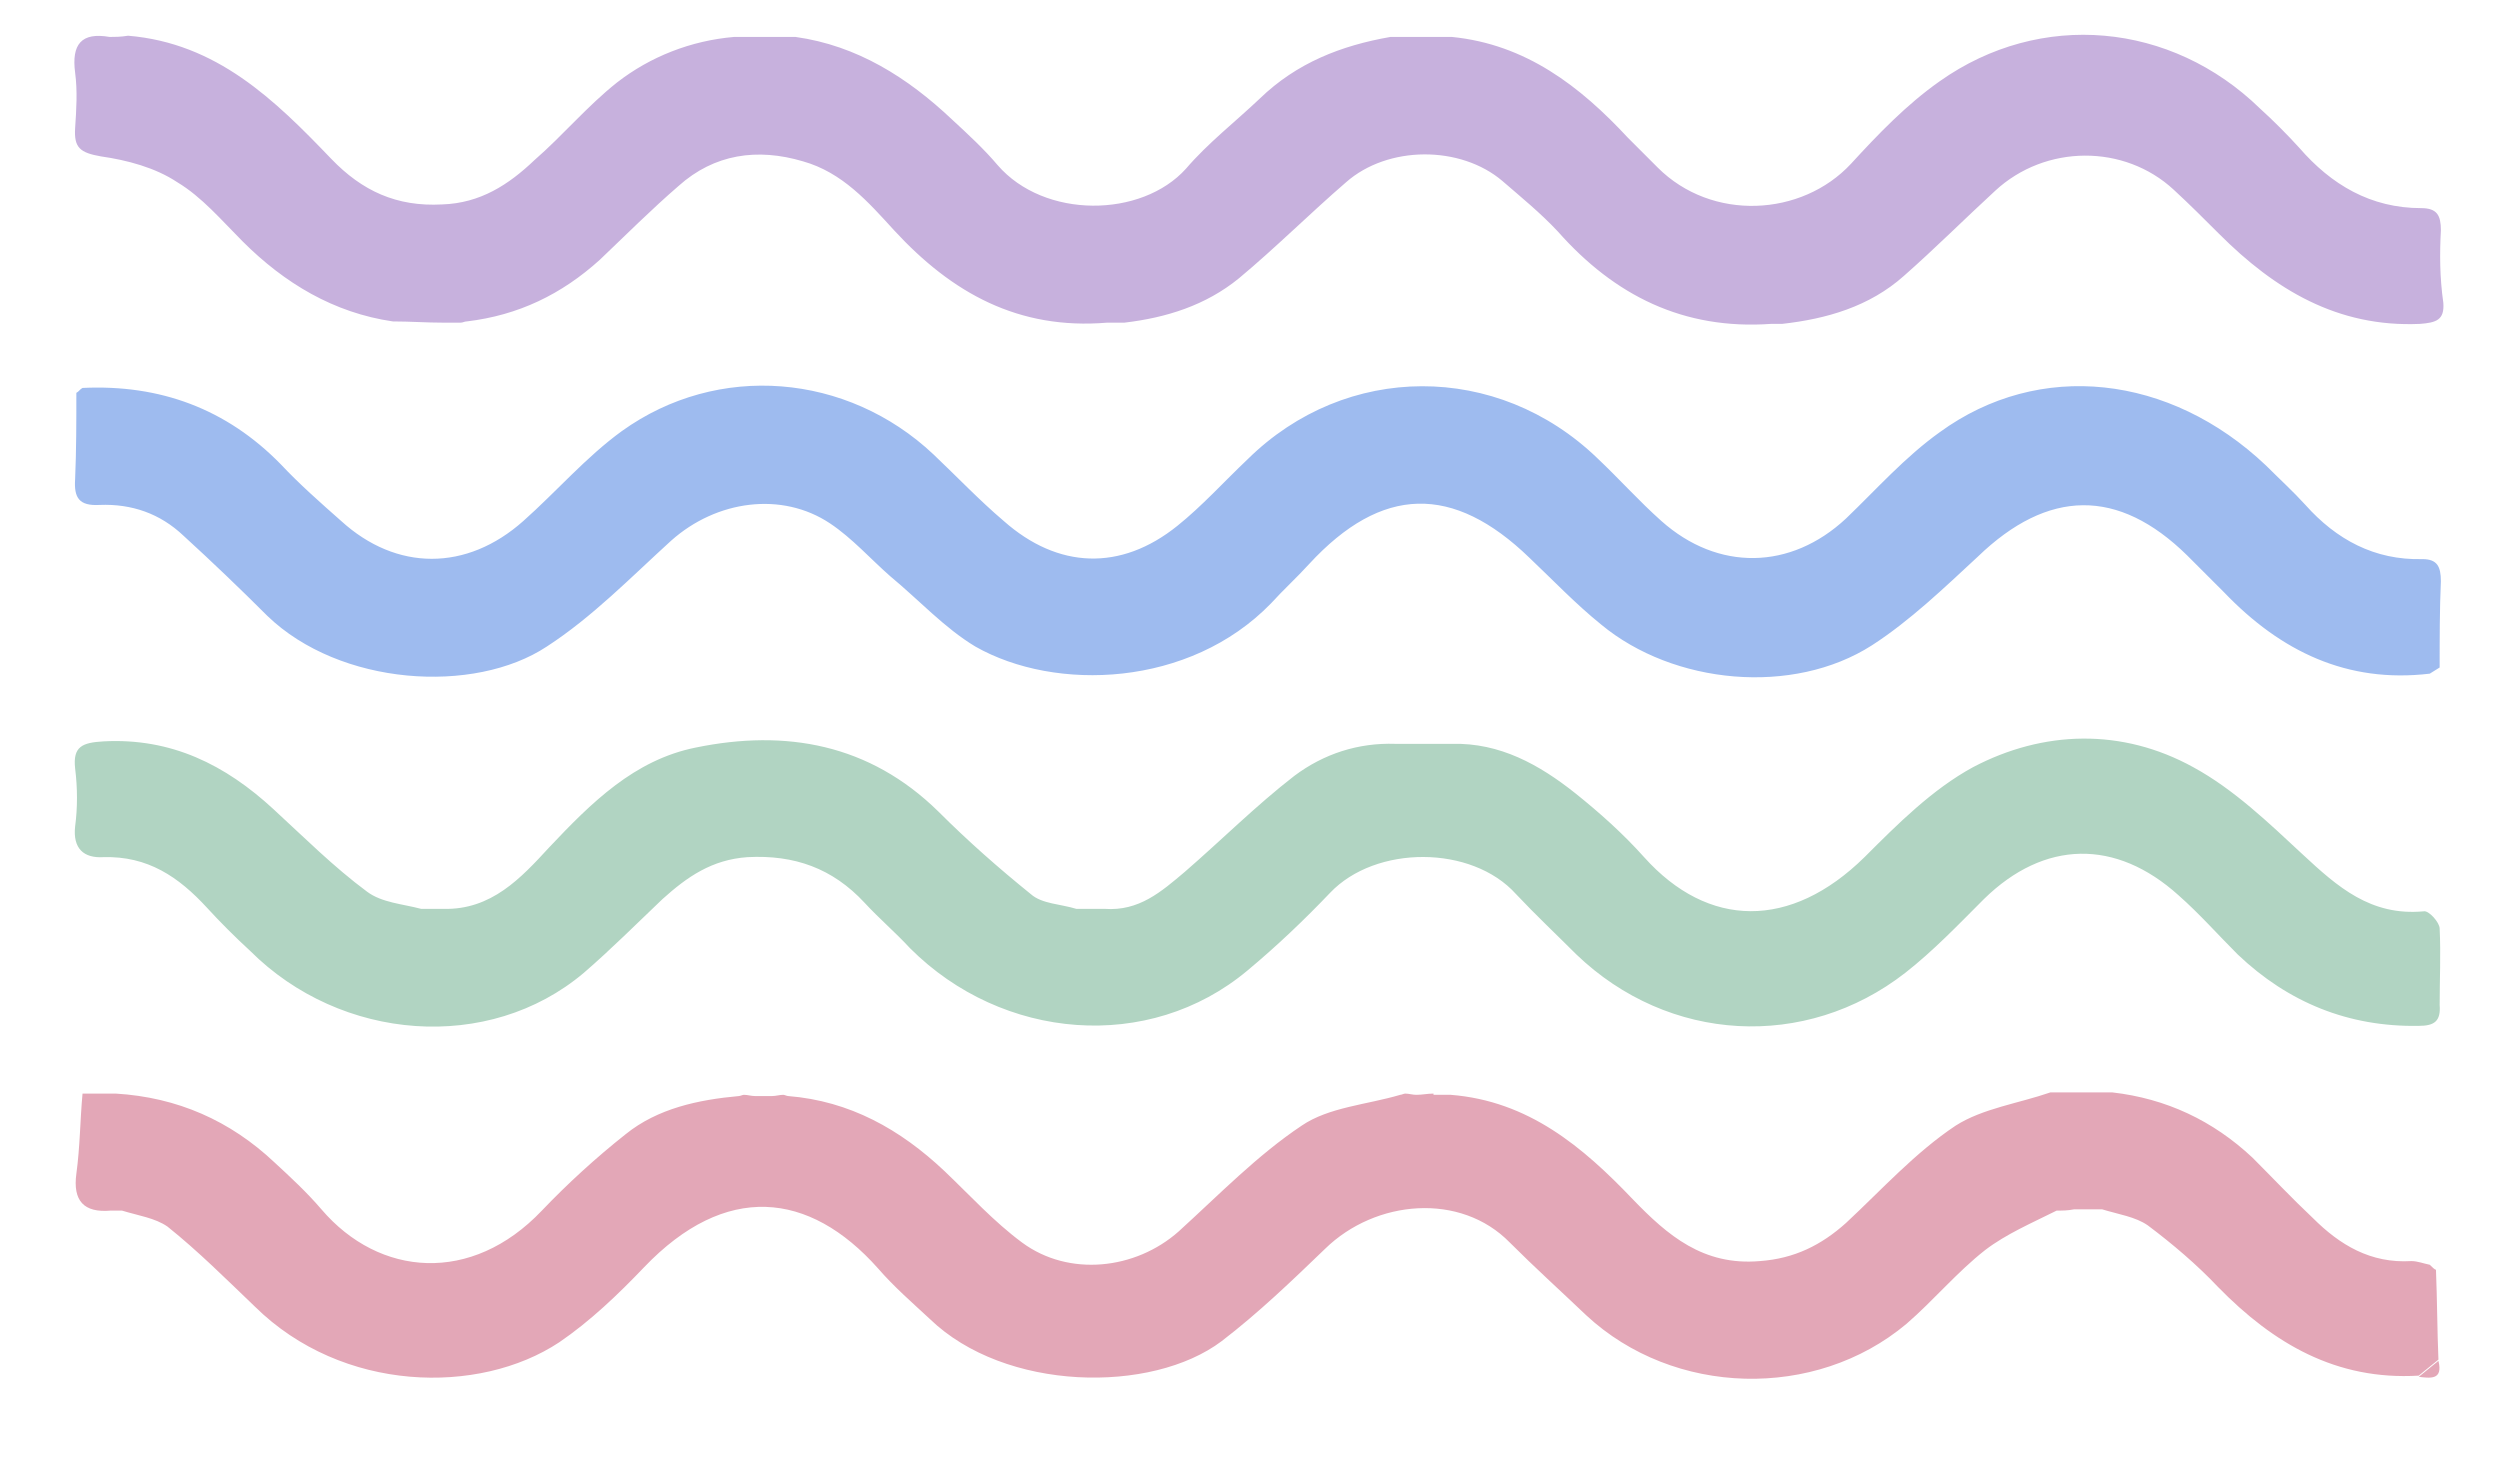 <?xml version="1.0" encoding="utf-8"?>
<!-- Generator: Adobe Illustrator 27.5.0, SVG Export Plug-In . SVG Version: 6.00 Build 0)  -->
<svg version="1.1" id="Layer_1" xmlns="http://www.w3.org/2000/svg" xmlns:xlink="http://www.w3.org/1999/xlink" x="0px" y="0px"
	 viewBox="0 0 203 120" style="enable-background:new 0 0 203 120;" xml:space="preserve">
<style type="text/css">
	.st0{fill:#C7B1DD;}
	.st1{fill:#B1D4C2;}
	.st2{fill:#9EBBEF;}
	.st3{fill:#E3A7B7;}
</style>
<path class="st0" d="M198.2,18.7c0-1.2-0.3-1.8-1.6-1.8c-4.1,0-7.3-1.9-9.9-4.9c-1-1.1-2.1-2.2-3.2-3.2c-7.2-7-17.8-8-26-2.2
	c-2.7,1.9-5,4.3-7.2,6.7c-4,4.3-11.3,4.7-15.7,0.3c-0.8-0.8-1.6-1.6-2.4-2.4c-3.9-4.2-8.3-7.6-14.3-8.2c-0.5,0-0.9,0-1.4,0
	c-0.6,0-1.2,0-1.8,0c-0.6,0-1.2,0-1.8,0c-4,0.7-7.6,2.1-10.6,5c-2,1.9-4.2,3.6-6,5.7c-3.6,4-11.5,4.1-15.3-0.3
	c-1.1-1.3-2.4-2.5-3.7-3.7c-3.6-3.4-7.7-6-12.7-6.7c-0.6,0-1.2,0-1.8,0c-0.5,0-0.9,0-1.4,0c-0.6,0-1.2,0-1.8,0
	c-3.5,0.3-6.8,1.6-9.5,3.7c-2.4,1.9-4.4,4.3-6.7,6.3c-2.1,2-4.4,3.5-7.5,3.6c-3.7,0.2-6.5-1.1-9-3.7c-4.6-4.8-9.3-9.4-16.5-10
	C9.8,3,9.3,3,8.9,3C6.6,2.6,5.8,3.6,6.1,5.9c0.2,1.5,0.1,3,0,4.5c-0.1,1.6,0.4,2,2.1,2.3c2.1,0.3,4.4,0.9,6.2,2.1
	c2,1.2,3.6,3.1,5.3,4.8c3.4,3.4,7.4,5.8,12.2,6.5c1.4,0,2.7,0.1,4.1,0.1c0.5,0,0.9,0,1.4,0c0.2,0,0.3-0.1,0.5-0.1
	c4.2-0.5,7.7-2.2,10.8-5c2.1-2,4.2-4.1,6.4-6c2.9-2.6,6.4-3.1,10.1-2c3.2,0.9,5.3,3.3,7.4,5.6c4.7,5.1,10.1,8.1,17.3,7.5
	c0.5,0,0.9,0,1.4,0c3.4-0.4,6.6-1.4,9.3-3.6c3-2.5,5.8-5.3,8.7-7.8c3.4-3,9.3-3,12.7-0.1c1.5,1.3,3.1,2.6,4.5,4.1
	c4.6,5.2,10.2,8,17.3,7.5c0.3,0,0.6,0,0.9,0c3.6-0.4,7.1-1.4,9.9-3.9c2.5-2.2,4.9-4.6,7.4-6.9c4.1-3.8,10.5-3.8,14.5-0.1
	c1.3,1.2,2.5,2.4,3.7,3.6c4.5,4.5,9.6,7.6,16.3,7.3c1.3-0.1,2-0.3,1.9-1.7C198.1,22.5,198.1,20.6,198.2,18.7z"/>
<path class="st1" d="M198.1,75.4c0-0.5-0.9-1.5-1.3-1.4c-4.3,0.4-7-2-9.8-4.6c-2.8-2.6-5.6-5.3-8.9-7.1c-5.8-3.2-12.2-3-17.9,0
	c-3.3,1.8-6.1,4.6-8.8,7.3c-6,5.9-12.7,5.8-17.9,0c-1.7-1.9-3.6-3.6-5.6-5.2c-2.9-2.3-6.1-4.1-10-4c-0.5,0-0.9,0-1.4,0
	c-0.5,0-0.9,0-1.4,0c-0.6,0-1.2,0-1.8,0c-3-0.1-5.8,0.8-8.2,2.6c-3.1,2.4-5.9,5.2-8.9,7.8c-1.9,1.6-3.7,3.2-6.5,3
	c-0.8,0-1.5,0-2.3,0c-1.3-0.4-2.8-0.4-3.7-1.2c-2.6-2.1-5.1-4.3-7.5-6.7c-5.6-5.5-12.4-6.7-19.7-5.2c-5,1-8.5,4.5-11.9,8.1
	c-2.3,2.5-4.7,5.1-8.6,5c-0.6,0-1.2,0-1.8,0c-1.5-0.4-3.2-0.5-4.4-1.4c-2.7-2-5.1-4.4-7.6-6.7c-3.9-3.6-8.3-5.8-13.8-5.5
	c-1.7,0.1-2.5,0.4-2.3,2.2c0.2,1.6,0.2,3.2,0,4.7c-0.2,1.8,0.7,2.6,2.3,2.5c3.6-0.1,6.1,1.6,8.4,4.1c1.1,1.2,2.3,2.4,3.5,3.5
	c7.4,7.4,19.4,8.3,27.1,1.8c2.2-1.9,4.3-4,6.4-6c2-1.8,4-3.2,6.9-3.4c3.8-0.2,6.9,0.9,9.5,3.7c1.2,1.3,2.5,2.4,3.7,3.7
	c7.5,7.5,19.4,8.5,27.4,1.8c2.4-2,4.6-4.1,6.7-6.3c3.7-3.9,11.5-3.9,15.1,0.1c1.6,1.7,3.3,3.3,4.9,4.9c7.5,7.2,18.6,7.8,26.7,1.5
	c2.3-1.8,4.3-3.9,6.4-6c4.9-4.8,10.7-4.9,15.8-0.3c1.7,1.5,3.2,3.2,4.8,4.8c4.1,3.9,9,5.9,14.7,5.8c1.3,0,1.8-0.4,1.7-1.7
	C198.1,79.6,198.2,77.5,198.1,75.4z"/>
<path class="st2" d="M196.7,45.4c-3.9,0.1-7-1.6-9.5-4.4c-1-1.1-2.1-2.1-3.2-3.2c-7.8-7.4-18.4-8.6-26.5-2.7c-2.8,2-5.1,4.6-7.6,7
	c-4.5,4.2-10.4,4.3-15,0.2c-1.8-1.6-3.4-3.4-5.2-5.1c-8.1-7.8-20.4-7.8-28.4,0.1c-1.9,1.8-3.7,3.8-5.7,5.4
	c-4.6,3.7-9.7,3.5-14.1-0.4c-2-1.7-3.8-3.6-5.7-5.4c-7-6.6-17.5-7.5-25.3-1.9c-2.9,2.1-5.3,4.9-8,7.3c-4.6,4.1-10.3,4.1-14.8,0
	c-1.7-1.5-3.4-3-4.9-4.6c-4.4-4.5-9.8-6.5-16.1-6.2c-0.2,0.1-0.3,0.3-0.5,0.4c0,2.3,0,4.7-0.1,7c-0.1,1.5,0.3,2.2,2,2.1
	c2.6-0.1,4.9,0.7,6.8,2.5c2.3,2.1,4.6,4.3,6.8,6.5c5.9,5.7,16.8,6.4,22.7,2.5c3.7-2.4,6.8-5.6,10.1-8.6c3.7-3.3,9-4,12.9-1.4
	c1.8,1.2,3.3,2.9,4.9,4.3c2.3,1.9,4.4,4.2,6.9,5.7c6.5,3.7,17.4,3.3,24-3.5c1-1.1,2.1-2.1,3.1-3.2c5.9-6.4,11.7-6.5,17.9-0.5
	c1.9,1.8,3.7,3.7,5.8,5.4c5.9,4.9,15.6,5.8,22,1.7c3.1-2,5.9-4.7,8.6-7.2c5.7-5.5,11.4-5.6,17-0.1c1,1,2,2,3,3
	c4.6,4.8,10,7.4,16.7,6.6c0.3-0.2,0.5-0.3,0.8-0.5c0-2.3,0-4.7,0.1-7C198.2,46,197.9,45.4,196.7,45.4z"/>
<g>
	<path class="st3" d="M197.3,102.7c-0.5-0.1-1-0.3-1.5-0.3c-3.3,0.2-5.8-1.3-8-3.5c-1.7-1.6-3.3-3.3-4.9-4.9c-3.2-3-7-4.8-11.4-5.3
		c-0.3,0-0.6,0-0.9,0c-1.1,0-2.1,0-3.2,0c-0.3,0-0.6,0-0.9,0c-2.6,0.9-5.5,1.3-7.7,2.7c-3.3,2.2-6,5.2-8.9,7.9c-2,1.8-4.2,2.9-7,3.1
		c-4.6,0.4-7.5-2.1-10.3-5c-4.1-4.3-8.5-8-14.8-8.5c-0.5,0-0.9,0-1.4,0c0,0,0-0.1,0-0.1c-0.5,0-0.9,0.1-1.4,0.1
		c-0.3,0.3-0.5,0.5-0.8,0.8c0.3-0.3,0.5-0.5,0.8-0.8c-0.3,0-0.6-0.1-0.9-0.1c-0.1,0-0.3,0.1-0.4,0.1c-2.7,0.8-5.8,1-8,2.5
		c-3.6,2.4-6.7,5.6-10,8.6c-3.5,3.1-8.9,3.7-12.7,0.9c-2.3-1.7-4.2-3.8-6.3-5.8c-3.6-3.4-7.7-5.7-12.7-6.1c-0.2,0.3-0.4,0.5-0.6,0.8
		c0.2-0.3,0.4-0.5,0.6-0.8c-0.1,0-0.3-0.1-0.4-0.1c-0.3,0-0.6,0.1-0.9,0.1c-0.5,0-0.9,0-1.4,0c-0.3,0.3-0.5,0.5-0.8,0.8
		c0.3-0.3,0.5-0.5,0.8-0.8c-0.3,0-0.6-0.1-0.9-0.1c-0.1,0-0.3,0.1-0.4,0.1c-3.3,0.3-6.6,1-9.2,3.1c-2.4,1.9-4.7,4-6.8,6.2
		c-5.7,6-13.2,5.4-17.9-0.1c-1.2-1.4-2.5-2.6-3.8-3.8c-3.6-3.4-7.9-5.3-12.9-5.6c-0.9,0-1.8,0-2.7,0c-0.2,2.2-0.2,4.3-0.5,6.5
		c-0.3,2.2,0.6,3.2,2.8,3c0.3,0,0.6,0,0.9,0c1.3,0.4,2.7,0.6,3.7,1.3c2.5,2,4.8,4.3,7.1,6.5c7.1,7,18.2,7.2,24.7,2.9
		c2.5-1.7,4.8-3.9,6.9-6.1c6.6-6.9,13.4-6.2,19,0.1c1.3,1.5,2.8,2.8,4.2,4.1c6.1,5.9,18,6.1,23.7,1.8c3-2.3,5.7-4.9,8.4-7.5
		c4.1-4,11-4.6,15-0.5c2,2,4.1,3.9,6.2,5.9c7.1,6.6,18.6,6.9,26,0.7c2.2-1.9,4.1-4.2,6.4-6c1.7-1.3,3.8-2.2,5.8-3.2
		c0.5,0,0.9,0,1.4-0.1c0.5,0,0.9,0,1.4,0c0.3,0,0.6,0,0.9,0c1.3,0.4,2.7,0.6,3.7,1.3c2,1.5,4,3.2,5.7,5c4.5,4.6,9.6,7.6,16.3,7.2
		c0.5-0.4,1.1-0.9,1.6-1.3c-0.1-2.4-0.1-4.8-0.2-7.3C197.7,103.1,197.5,102.9,197.3,102.7z"/>
	<path class="st3" d="M198,110.5c-0.5,0.4-1.1,0.9-1.6,1.3C197.3,111.9,198.4,112.1,198,110.5z"/>
</g>
</svg>
